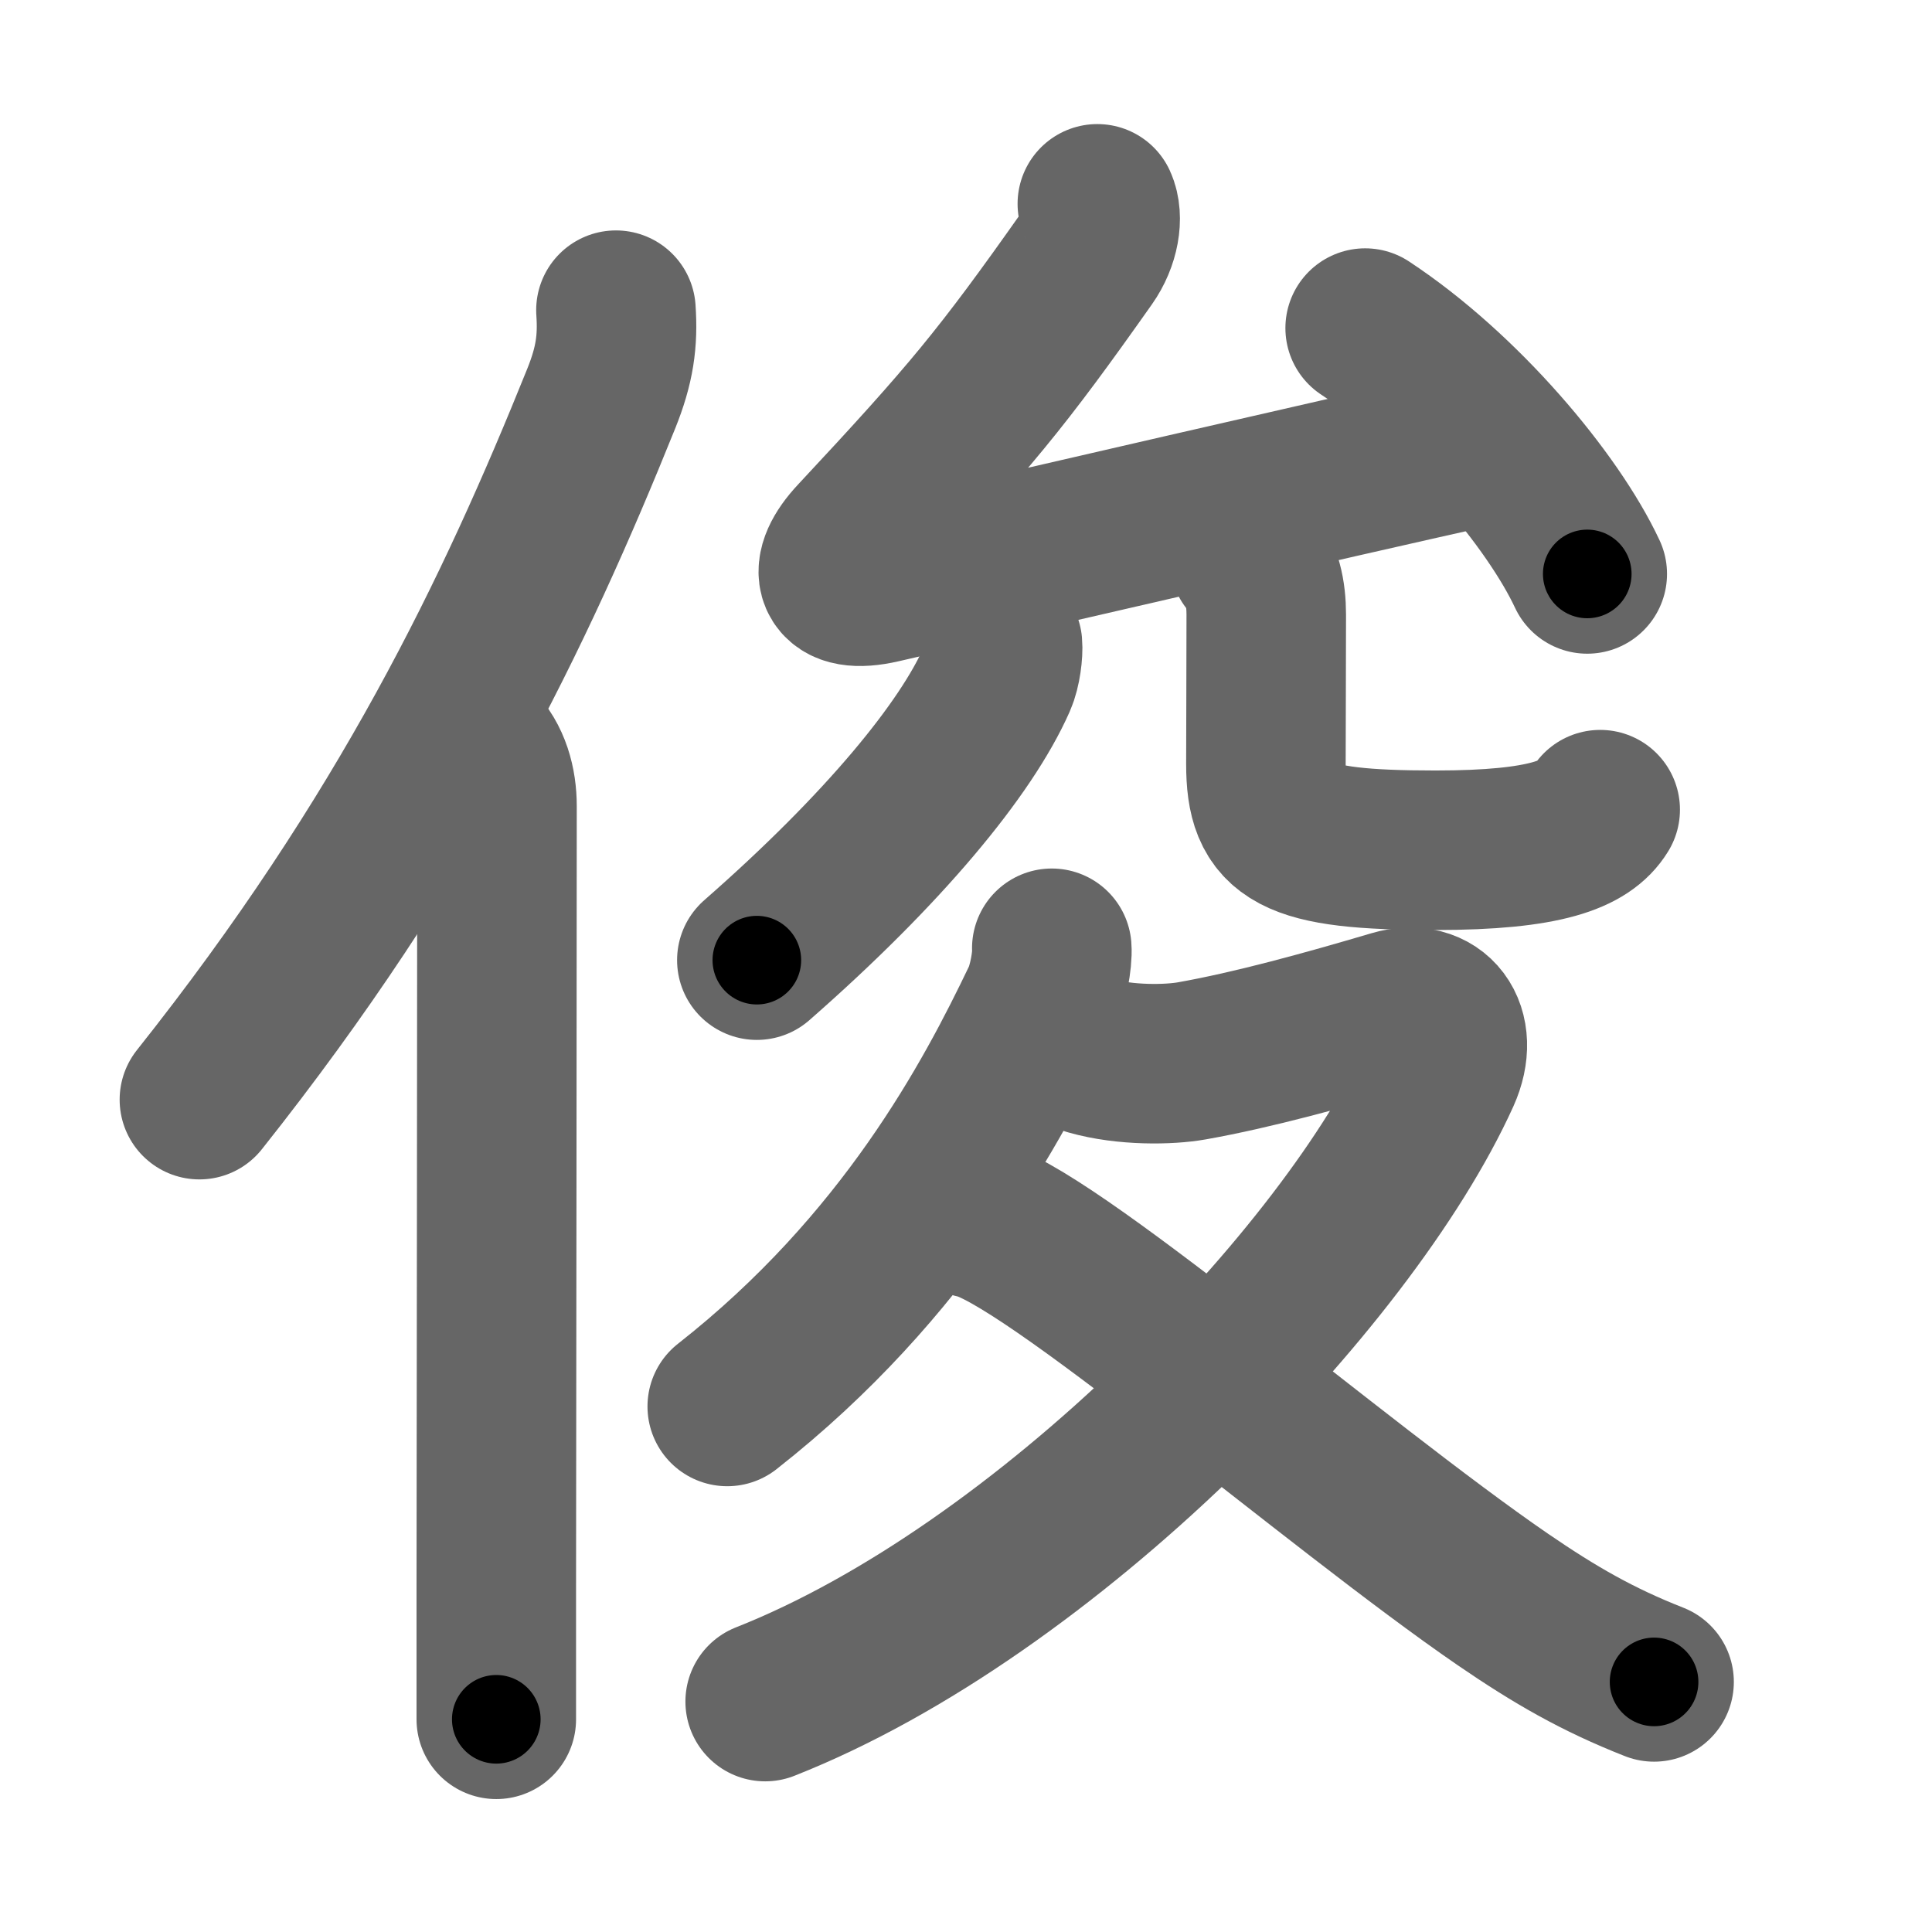 <svg xmlns="http://www.w3.org/2000/svg" width="109" height="109" viewBox="0 0 109 109" id="4fca"><g fill="none" stroke="#666" stroke-width="9" stroke-linecap="round" stroke-linejoin="round"><g><g><path d="M34.75,17.5c0.12,1.75-0.07,3.1-0.83,4.99C29.06,34.55,23,47.25,11.25,62.04" /><path d="M26.78,42c0.92,0.92,1.26,2.22,1.26,3.48c0,10.99-0.03,31.66-0.04,44.02c0,3.13,0,5.73,0,7.5" /></g><g p4:phon="夋" xmlns:p4="http://kanjivg.tagaini.net"><g><g><path d="M61.91,11.5c0.34,0.75,0.14,2.03-0.6,3.08c-4.8,6.8-6.55,8.92-12.99,15.82c-1.67,1.78-1.36,3.15,1.38,2.52C60.75,30.38,73.12,27.5,84.3,25" /><path d="M77.02,18.51c5.48,3.61,10.6,9.74,12.53,13.87" /></g><g><g><path d="M56.56,36.36c0.04,0.43-0.07,1.4-0.33,1.98c-1.73,3.91-6.35,9.54-13.53,15.83" /></g><g><path d="M70.48,31.55c0.73,0.73,0.96,1.95,0.96,3.12c0,3.46-0.02,6.07-0.02,8.43c0,3.9,1.46,4.87,9.57,4.87c6.26,0,8.45-0.92,9.29-2.29" /></g></g></g><g><path d="M59.34,53.5c0.05,0.6-0.21,2.14-0.6,2.94c-2.7,5.64-7.63,15-17.71,22.91" /><path d="M61.5,59.56c2,0.57,4.47,0.52,5.75,0.29c3.44-0.61,7.5-1.73,11.39-2.88c2.3-0.68,3.74,1.15,2.64,3.6C76.04,72.14,59,89.75,43.17,96" /><path d="M55,68.75c3.89,0.7,20.42,15.06,29.79,21.49c2.95,2.02,5.33,3.39,8.53,4.65" /></g></g></g></g><g fill="none" stroke="#000" stroke-width="5" stroke-linecap="round" stroke-linejoin="round"><g><g><path d="M34.75,17.5c0.12,1.75-0.07,3.1-0.83,4.99C29.06,34.55,23,47.25,11.25,62.04" stroke-dasharray="50.873" stroke-dashoffset="50.873"><animate attributeName="stroke-dashoffset" values="50.873;50.873;0" dur="0.509s" fill="freeze" begin="0s;4fca.click" /></path><path d="M26.78,42c0.92,0.92,1.26,2.22,1.26,3.48c0,10.99-0.03,31.66-0.04,44.02c0,3.13,0,5.73,0,7.5" stroke-dasharray="55.32" stroke-dashoffset="55.32"><animate attributeName="stroke-dashoffset" values="55.32" fill="freeze" begin="4fca.click" /><animate attributeName="stroke-dashoffset" values="55.32;55.32;0" keyTimes="0;0.479;1" dur="1.062s" fill="freeze" begin="0s;4fca.click" /></path></g><g p4:phon="夋" xmlns:p4="http://kanjivg.tagaini.net"><g><g><path d="M61.91,11.5c0.34,0.75,0.14,2.03-0.6,3.08c-4.8,6.8-6.55,8.92-12.99,15.82c-1.67,1.78-1.36,3.15,1.38,2.52C60.75,30.38,73.12,27.5,84.3,25" stroke-dasharray="64.271" stroke-dashoffset="64.271"><animate attributeName="stroke-dashoffset" values="64.271" fill="freeze" begin="4fca.click" /><animate attributeName="stroke-dashoffset" values="64.271;64.271;0" keyTimes="0;0.687;1" dur="1.545s" fill="freeze" begin="0s;4fca.click" /></path><path d="M77.02,18.51c5.48,3.61,10.6,9.74,12.53,13.87" stroke-dasharray="18.882" stroke-dashoffset="18.882"><animate attributeName="stroke-dashoffset" values="18.882" fill="freeze" begin="4fca.click" /><animate attributeName="stroke-dashoffset" values="18.882;18.882;0" keyTimes="0;0.891;1" dur="1.734s" fill="freeze" begin="0s;4fca.click" /></path></g><g><g><path d="M56.56,36.36c0.04,0.43-0.07,1.4-0.33,1.98c-1.73,3.91-6.35,9.54-13.53,15.83" stroke-dasharray="22.98" stroke-dashoffset="22.98"><animate attributeName="stroke-dashoffset" values="22.98" fill="freeze" begin="4fca.click" /><animate attributeName="stroke-dashoffset" values="22.98;22.98;0" keyTimes="0;0.883;1" dur="1.964s" fill="freeze" begin="0s;4fca.click" /></path></g><g><path d="M70.48,31.55c0.73,0.73,0.96,1.95,0.96,3.12c0,3.46-0.02,6.07-0.02,8.43c0,3.9,1.46,4.87,9.57,4.87c6.26,0,8.45-0.92,9.29-2.29" stroke-dasharray="34.15" stroke-dashoffset="34.15"><animate attributeName="stroke-dashoffset" values="34.15" fill="freeze" begin="4fca.click" /><animate attributeName="stroke-dashoffset" values="34.15;34.15;0" keyTimes="0;0.852;1" dur="2.306s" fill="freeze" begin="0s;4fca.click" /></path></g></g></g><g><path d="M59.34,53.5c0.05,0.6-0.21,2.14-0.6,2.94c-2.7,5.64-7.63,15-17.71,22.91" stroke-dasharray="32.254" stroke-dashoffset="32.254"><animate attributeName="stroke-dashoffset" values="32.254" fill="freeze" begin="4fca.click" /><animate attributeName="stroke-dashoffset" values="32.254;32.254;0" keyTimes="0;0.877;1" dur="2.629s" fill="freeze" begin="0s;4fca.click" /></path><path d="M61.5,59.56c2,0.57,4.47,0.52,5.75,0.29c3.44-0.61,7.5-1.73,11.39-2.88c2.3-0.68,3.74,1.15,2.64,3.6C76.04,72.14,59,89.75,43.17,96" stroke-dasharray="76.516" stroke-dashoffset="76.516"><animate attributeName="stroke-dashoffset" values="76.516" fill="freeze" begin="4fca.click" /><animate attributeName="stroke-dashoffset" values="76.516;76.516;0" keyTimes="0;0.821;1" dur="3.204s" fill="freeze" begin="0s;4fca.click" /></path><path d="M55,68.75c3.89,0.7,20.42,15.06,29.79,21.49c2.95,2.02,5.33,3.39,8.53,4.65" stroke-dasharray="46.552" stroke-dashoffset="46.552"><animate attributeName="stroke-dashoffset" values="46.552" fill="freeze" begin="4fca.click" /><animate attributeName="stroke-dashoffset" values="46.552;46.552;0" keyTimes="0;0.873;1" dur="3.67s" fill="freeze" begin="0s;4fca.click" /></path></g></g></g></g></svg>